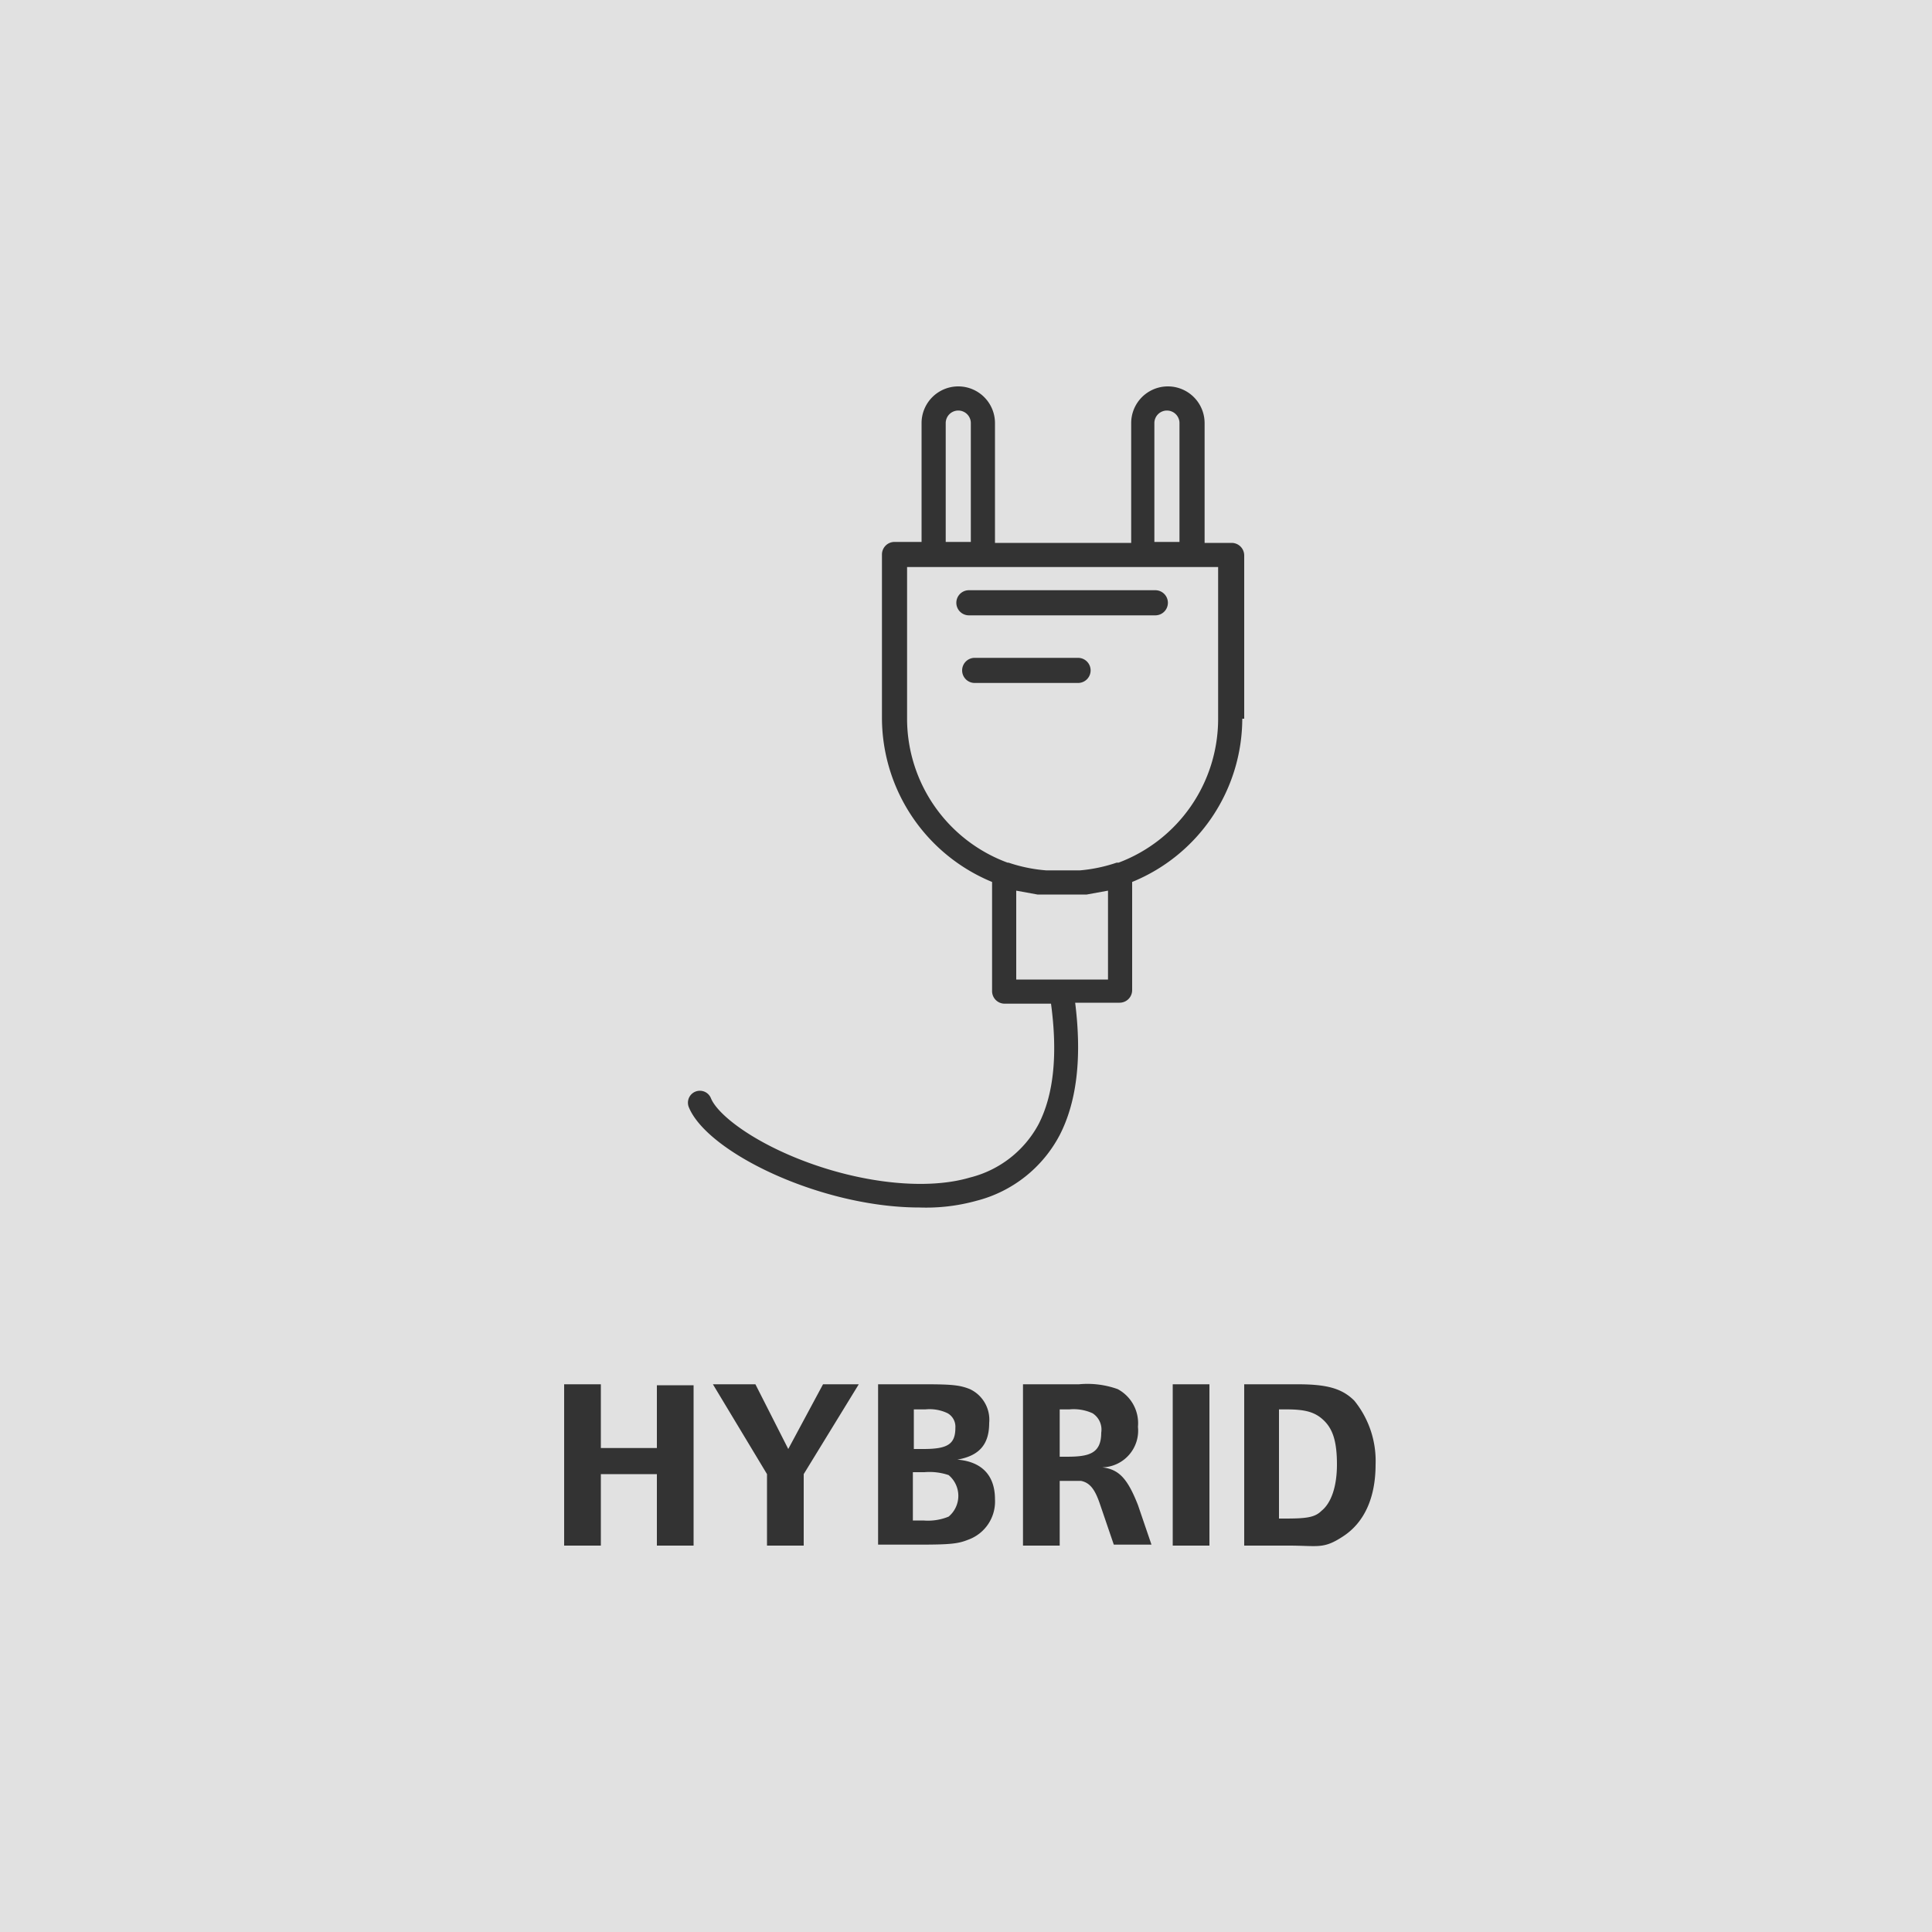 <svg id="Tile_Hybrid" xmlns="http://www.w3.org/2000/svg" xmlns:xlink="http://www.w3.org/1999/xlink" width="220" height="220" viewBox="0 0 220 220">
  <rect x="0" y="0" width="220" height="220" fill="#333333" stroke="none"/>
  <defs>
    <clipPath id="clip-path">
      <rect id="Rectangle_50" data-name="Rectangle 50" width="220" height="220" fill="none"/>
    </clipPath>
  </defs>
  <g id="Tile_Hybrid-2" data-name="Tile_Hybrid" transform="translate(110 110)" opacity="0.85">
    <g id="Group_21" data-name="Group 21" transform="translate(-110 -110)" clip-path="url(#clip-path)">
      <path id="Path_161" data-name="Path 161" d="M220,0H0V220H220ZM133.54,157.63h4.18V176h-4.18Zm-17.05,0h6.38a10.23,10.23,0,0,1,4.4.55,4.4,4.4,0,0,1,2.31,4.29,4.18,4.18,0,0,1-4.07,4.62c1.87.22,2.86,1.21,4.07,4.29l1.54,4.51h-4.29l-1.54-4.51c-.55-1.65-1.1-2.53-2.2-2.75h-2.42V176h-4.18Zm-16.5,0h5.39c3.08,0,3.96.11,5.06.55a3.85,3.85,0,0,1,2.2,3.85c0,2.42-1.1,3.74-3.63,4.18,2.75.22,4.29,1.76,4.29,4.51a4.62,4.62,0,0,1-3.08,4.62c-1.1.44-1.98.55-5.5.55H99.99Zm-18.81,0h4.84L89.76,165l3.96-7.37h4.07l-6.27,10.23V176H87.34v-8.14ZM74.8,165v-7.26h4.18V176H74.8v-8.14H68.42V176H64.24V157.63h4.18v7.26H74.8Zm66.66-83.16a20.13,20.13,0,0,1-12.54,18.59v12.32a1.43,1.43,0,0,1-1.43,1.43h-5.06c.77,6.16.22,11.22-1.76,15.07a14.85,14.85,0,0,1-9.46,7.48,21.45,21.45,0,0,1-6.49.77c-11.22,0-24.2-6.27-26.29-11.44a1.358,1.358,0,1,1,2.53-.99c.77,1.87,4.84,5.06,11.22,7.37s13.42,3.08,18.26,1.65a12.21,12.21,0,0,0,7.81-6.05c1.76-3.41,2.2-8.03,1.43-13.75H114.4a1.43,1.43,0,0,1-1.43-1.43V100.43a20.24,20.24,0,0,1-12.54-18.59V63.14a1.43,1.43,0,0,1,1.43-1.43h3.08V48.18a4.18,4.18,0,0,1,8.36,0V61.82h15.51V48.18a4.18,4.18,0,1,1,8.36,0V61.82h3.08a1.43,1.43,0,0,1,1.43,1.43V81.84Zm15.18,84.92c0,3.85-1.32,6.6-3.63,8.14s-2.86,1.1-6.27,1.1h-5.06V157.63h6.05c3.3,0,5.06.44,6.49,1.87a10.89,10.89,0,0,1,2.42,7.26m-6.16,5.28c1.1-.88,1.76-2.75,1.76-5.28s-.44-3.96-1.43-4.95-2.09-1.32-4.29-1.32h-.88v12.43h.66c2.42,0,3.41-.11,4.18-.88m-11.77-90.2V64.57H103.29V81.95a17.49,17.49,0,0,0,11.44,16.28h.11a17.49,17.49,0,0,0,4.29.88h3.85a17.6,17.6,0,0,0,4.18-.88h.22a17.49,17.49,0,0,0,11.33-16.39m-29.15-5.5a1.43,1.43,0,0,1,1.43-1.43h11.77a1.43,1.43,0,1,1,0,2.86H110.99a1.43,1.43,0,0,1-1.43-1.43m23.43-7.7a1.43,1.43,0,0,1-1.43,1.43H110.33a1.43,1.43,0,1,1,0-2.86h21.23a1.43,1.43,0,0,1,1.43,1.43m-1.43-6.93h2.75V48.18a1.43,1.43,0,0,0-2.86,0V61.71Zm-23.76,0h2.75V48.18a1.43,1.43,0,0,0-2.86,0V61.71Zm10.34,40.15-2.42-.44v10.12h10.45V101.42l-2.42.44h-5.61Zm-10.23,59.07a4.73,4.73,0,0,0-2.53-.44h-1.32V165h1.1c2.75,0,3.63-.55,3.63-2.42a1.76,1.76,0,0,0-.88-1.65m-2.64,6.71h-1.32v5.5h1.21a6.16,6.16,0,0,0,2.86-.44,3.08,3.08,0,0,0,0-4.73,6.82,6.82,0,0,0-2.75-.33m19.14-6.71a5.17,5.17,0,0,0-2.64-.44h-1.1v5.39h.77c2.53,0,3.96-.33,3.96-2.75a2.2,2.2,0,0,0-.99-2.2" fill="#fff"/>
    </g>
  </g>
</svg>
